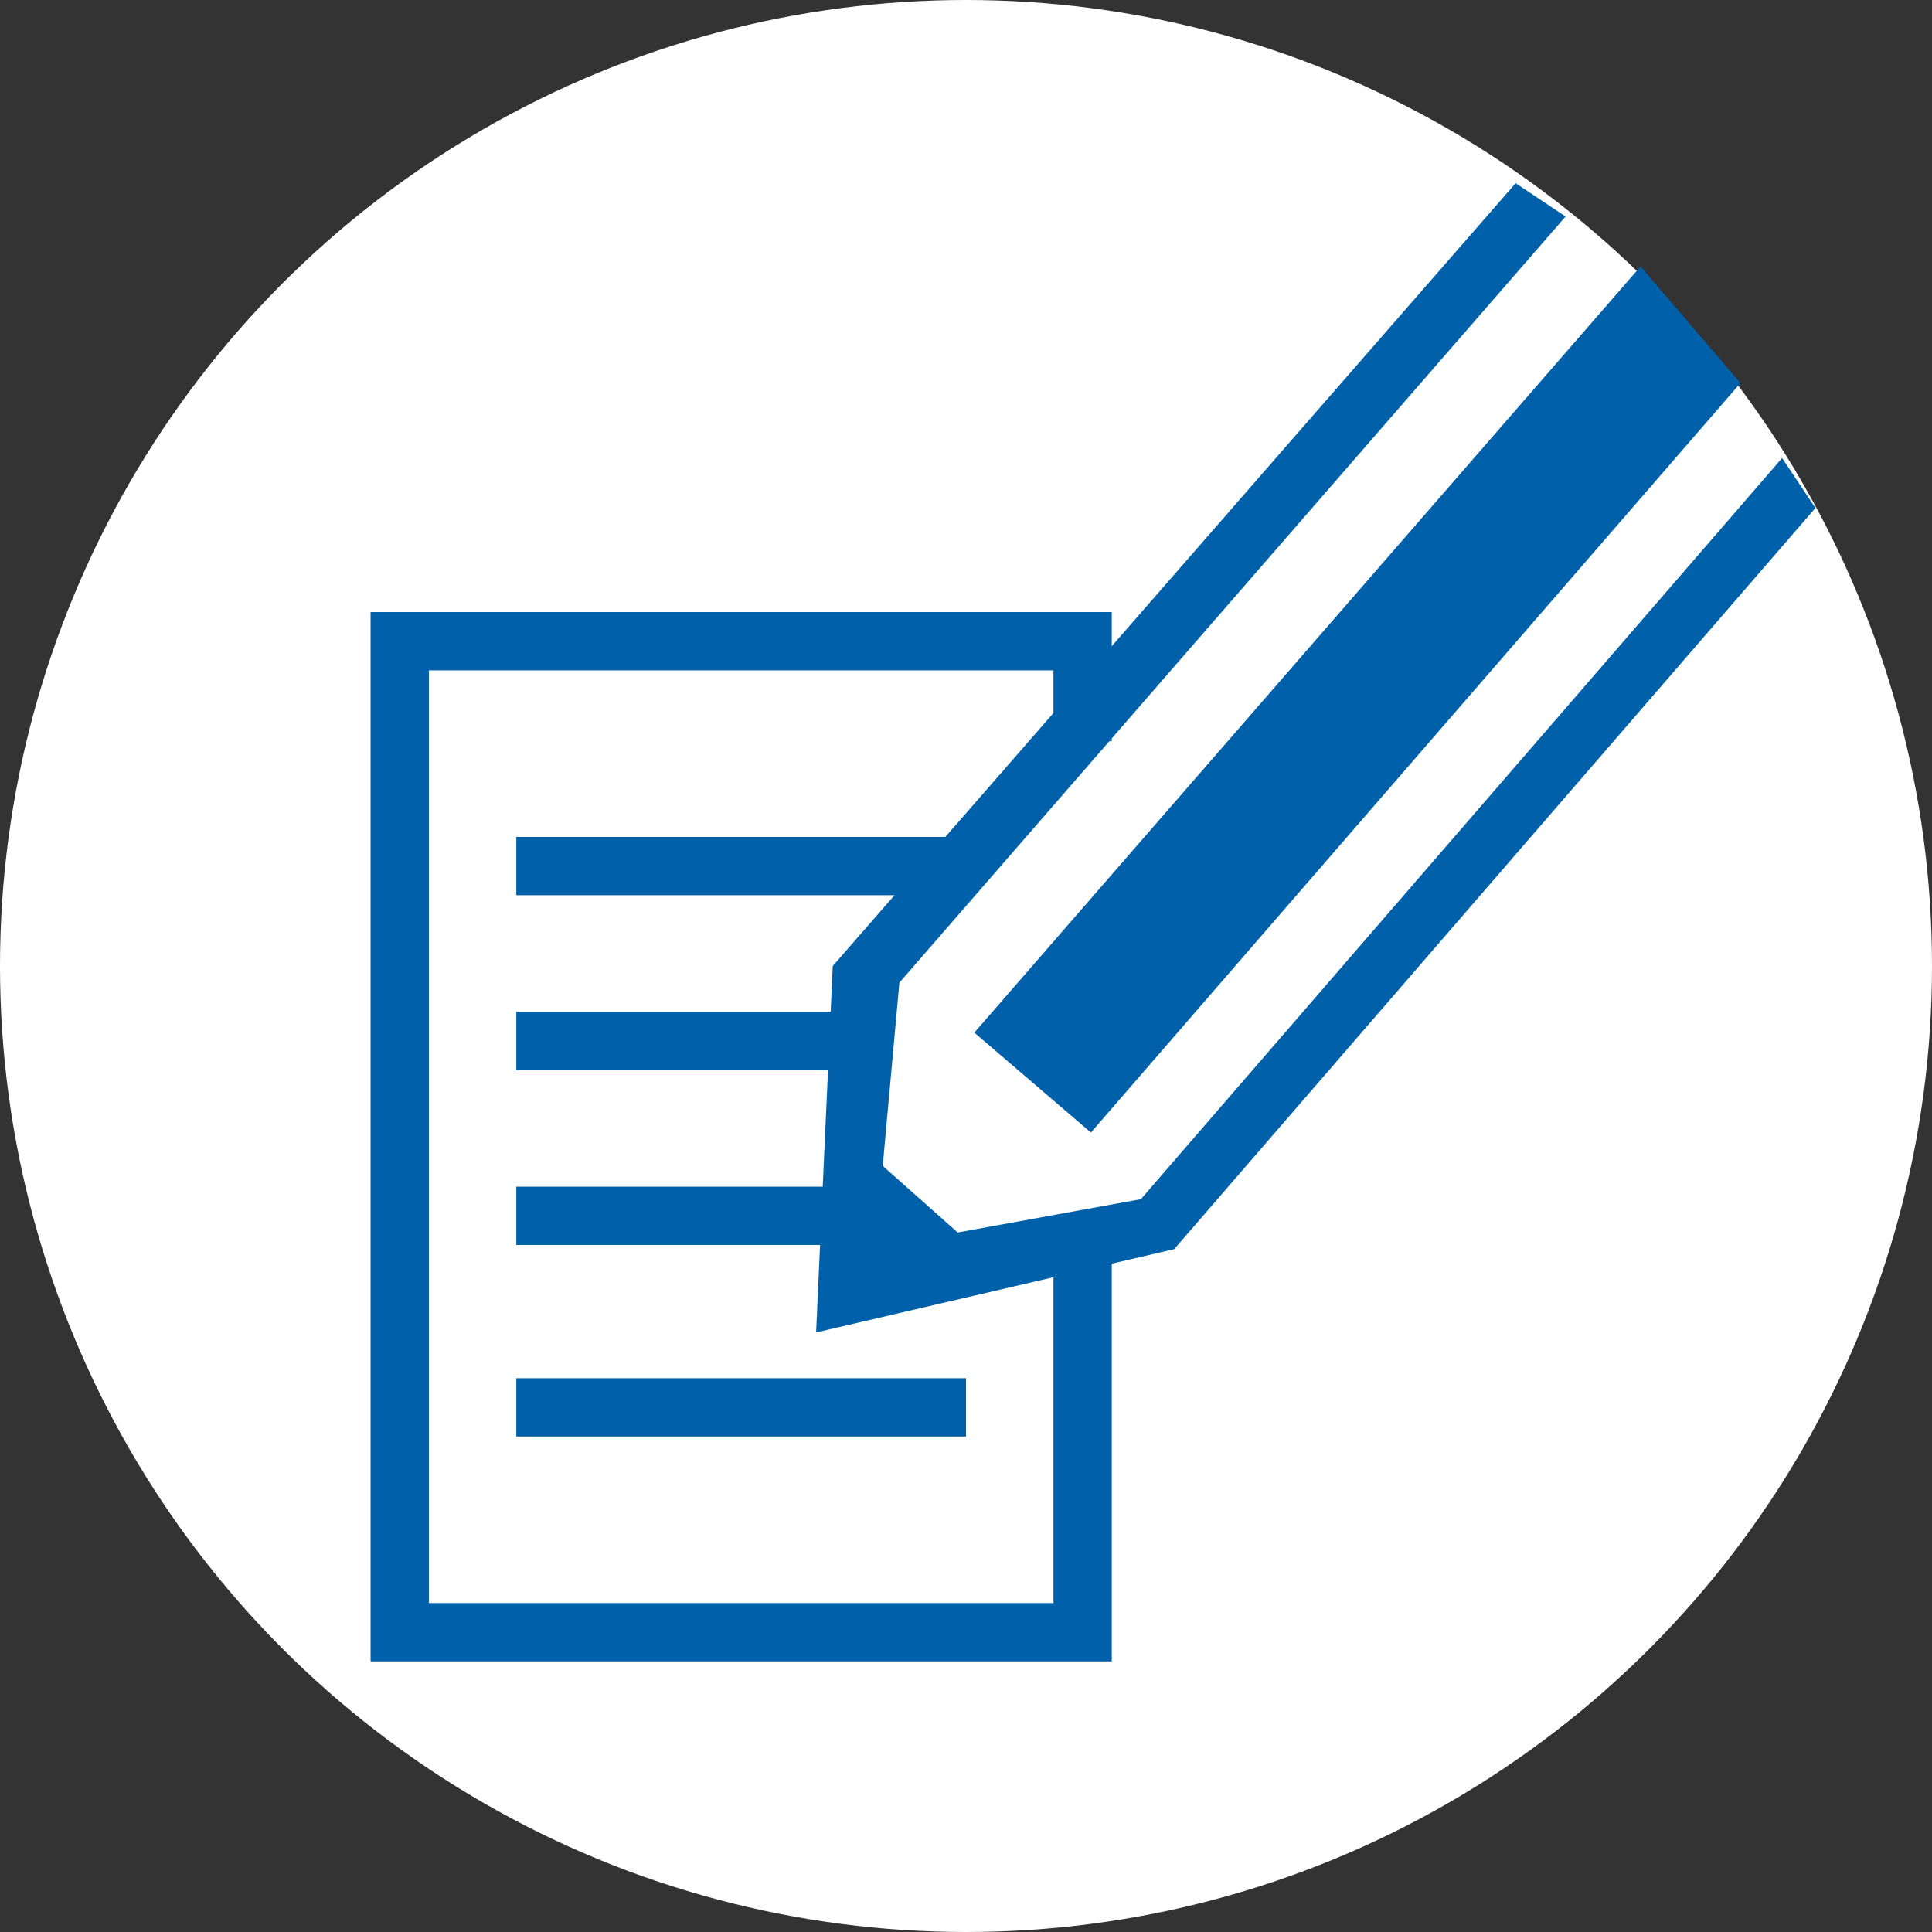 <svg xmlns="http://www.w3.org/2000/svg" viewBox="0 0 232 232">
  <rect x="0" y="0" width="232" height="232" fill="#333333" stroke="none"/>
  <title>iconsTimeTrackerEdit</title>
  <g id="kreis">
    <circle cx="116" cy="116" r="116" style="fill: #fff"/>
  </g>
  <g id="project_edit_Kopie" data-name="project edit Kopie">
    <polyline id="frame" points="130 150 130 196 48 196 48 77 130 77 130 89" style="fill: none;stroke: #0060aa;stroke-miterlimit: 10;stroke-width: 7px"/>
    <g id="lines_Kopie" data-name="lines Kopie">
      <line x1="62" y1="104" x2="116" y2="104" style="fill: none;stroke: #0060aa;stroke-miterlimit: 10;stroke-width: 7px"/>
      <line x1="62" y1="125" x2="105" y2="125" style="fill: none;stroke: #0060aa;stroke-miterlimit: 10;stroke-width: 7px"/>
      <line x1="62" y1="146" x2="104" y2="146" style="fill: none;stroke: #0060aa;stroke-miterlimit: 10;stroke-width: 7px"/>
      <line x1="62" y1="169" x2="116" y2="169" style="fill: none;stroke: #0060aa;stroke-miterlimit: 10;stroke-width: 7px"/>
    </g>
  </g>
  <g id="edit">
    <path fill="#0060aa" d="M98,160l43-10,77-89-4-6-77,89-22,4-9-8,2-22,80-92-6-4-82,94Z"/>
    <path fill="#0060aa" d="M131,136l78-90L197,32l-80,92Z"/>
  </g>
</svg>
